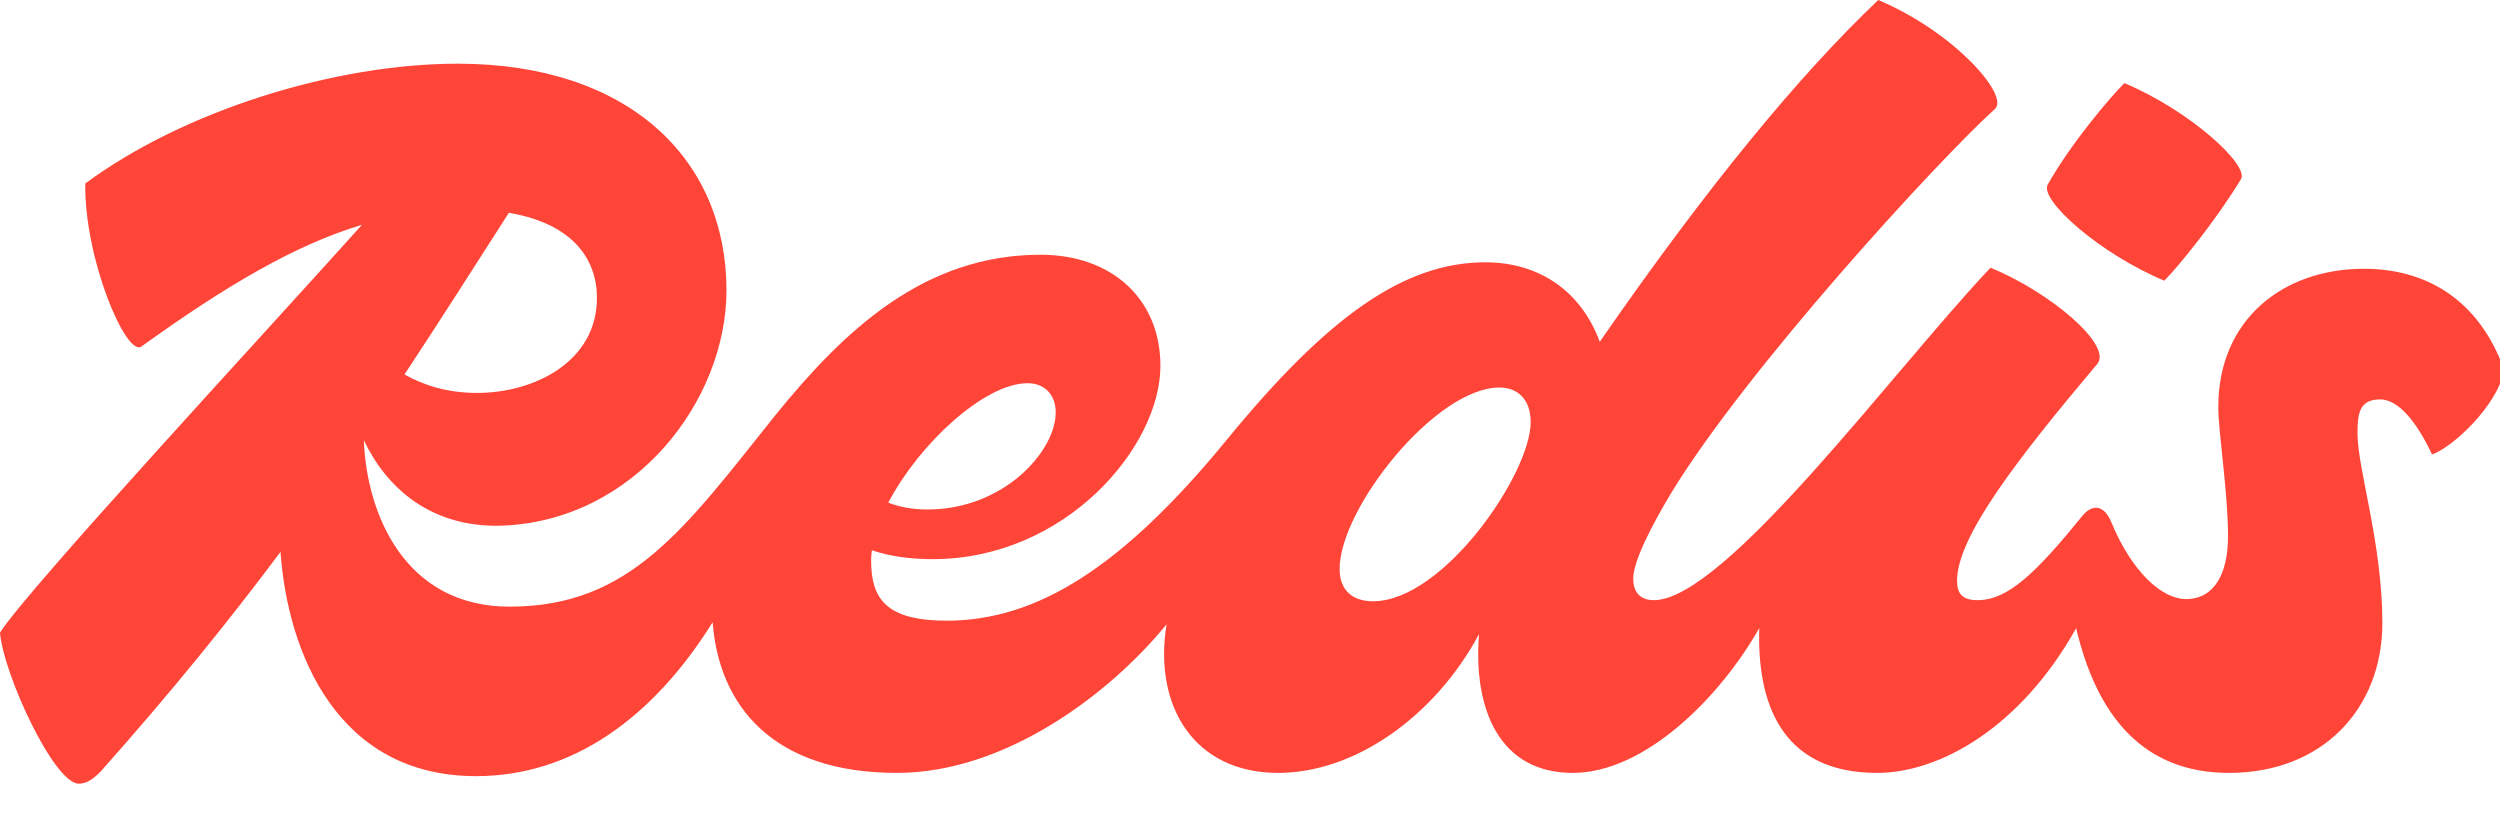<svg xmlns="http://www.w3.org/2000/svg" xmlns:xlink="http://www.w3.org/1999/xlink" id="Layer_1" x="0" y="0" version="1.1" viewBox="0 0 500 166" xml:space="preserve" style="enable-background:new 0 0 500 166"><style type="text/css">.st0{fill:#ff4438}</style><path d="M409.547,36.918c4.75-8.42,12.522-17.487,15.328-20.294	c12.954,5.397,25.043,16.408,23.316,19.214	c-4.966,8.204-12.522,17.487-15.328,20.294	C419.91,50.735,407.82,39.94,409.547,36.918z M500.87,74.051	c-1.511,7.34-10.579,15.544-14.465,16.84c-3.238-6.909-6.909-11.01-10.363-11.01	c-4.318,0-4.534,3.022-4.534,6.909c0,6.909,4.966,22.021,4.966,37.781	c0,17.271-12.09,30.009-30.657,30.009c-17.001,0-26.396-11.145-30.587-28.95	c-11.106,19.901-27.346,28.95-39.794,28.95c-19.459,0-24.039-14.383-23.578-28.972	c-7.819,13.819-22.87,28.972-37.304,28.972c-14.735,0-19.939-12.825-18.746-27.761	c-8.828,16.444-24.798,27.761-40.193,27.761c-16.706,0-24.975-13.271-22.299-29.721	c-11.239,13.814-32.16,29.721-53.911,29.721c-24.801,0-35.596-13.373-36.876-30.132	c-11.97,19.185-28.104,30.779-47.322,30.779c-27.742,0-37.665-24.67-39.109-44.849	c-10.282,13.768-21.841,28.053-36.021,43.986	c-1.511,1.511-2.807,2.375-4.318,2.375c-4.966,0-15.112-22.021-15.76-30.225	c5.759-8.936,52.794-59.697,72.398-81.558C59.155,48.951,45.501,56.921,28.282,69.301	c-3.022,2.159-11.442-17.487-11.226-32.6	c19.862-14.681,50.087-23.964,74.483-23.964c34.111,0,53.757,18.999,53.757,45.337	c0,22.021-18.351,46.201-45.121,47.064c-13.92,0.362-22.841-7.452-27.404-17.101	c0.545,14.923,8.304,33.293,29.131,33.293c24.18,0,34.975-15.544,53.109-38.213	c13.817-17.055,29.793-32.168,53.109-32.168c14.249,0,23.964,8.852,23.964,22.237	c0,16.192-18.999,38.645-45.553,38.645c-4.535,0-8.669-0.598-12.159-1.779	c-0.088,0.681-0.147,1.35-0.147,1.995c0,7.556,2.807,12.09,15.112,12.09	c18.135,0,35.19-10.795,55.916-36.054c20.294-24.828,35.622-35.622,51.814-35.622	c10.93,0,19.226,5.924,22.882,15.901C341.65,37.02,360.059,14.813,375.652,0	c15.328,6.477,26.339,19.214,23.316,21.805	c-11.442,10.363-49.655,52.03-64.768,76.858	c-3.886,6.477-7.556,13.601-7.556,17.055c0,3.238,1.943,4.318,4.102,4.318	c14.249,0,48.144-46.201,67.358-66.495c12.09,4.966,24.396,15.544,21.373,19.214	c-15.976,18.999-28.066,34.543-28.066,43.394c0,2.375,0.864,3.886,4.102,3.886	c6.045,0,11.658-5.397,20.942-16.84c1.943-2.375,4.318-2.375,5.829,1.295	c4.102,9.931,10.147,15.328,14.897,15.328c5.613,0,8.42-4.966,8.42-12.522	c0-9.067-1.943-20.726-1.943-25.907c0-17.487,12.954-27.634,29.145-27.634	C484.894,53.757,495.688,59.586,500.87,74.051z M101.77,42.56	C94.499,53.924,87.731,64.539,80.894,74.892c3.716,2.087,8.414,3.693,14.531,3.693	c11.442,0,23.964-6.261,23.964-18.999C119.388,51.856,114.591,44.73,101.77,42.56z M177.656,100.535c2.269,0.877,4.933,1.366,7.796,1.366	c15.328,0,25.691-11.658,25.691-19.43c0-3.454-2.159-5.829-5.613-5.829	C196.868,76.642,183.803,88.797,177.656,100.535z M306.135,84.414	c0-4.318-2.375-6.909-6.261-6.909c-12.738,0-31.952,24.18-31.952,36.27	c0,3.886,2.159,6.477,6.693,6.477C288.648,120.252,306.135,94.777,306.135,84.414z" class="st0"/></svg>
